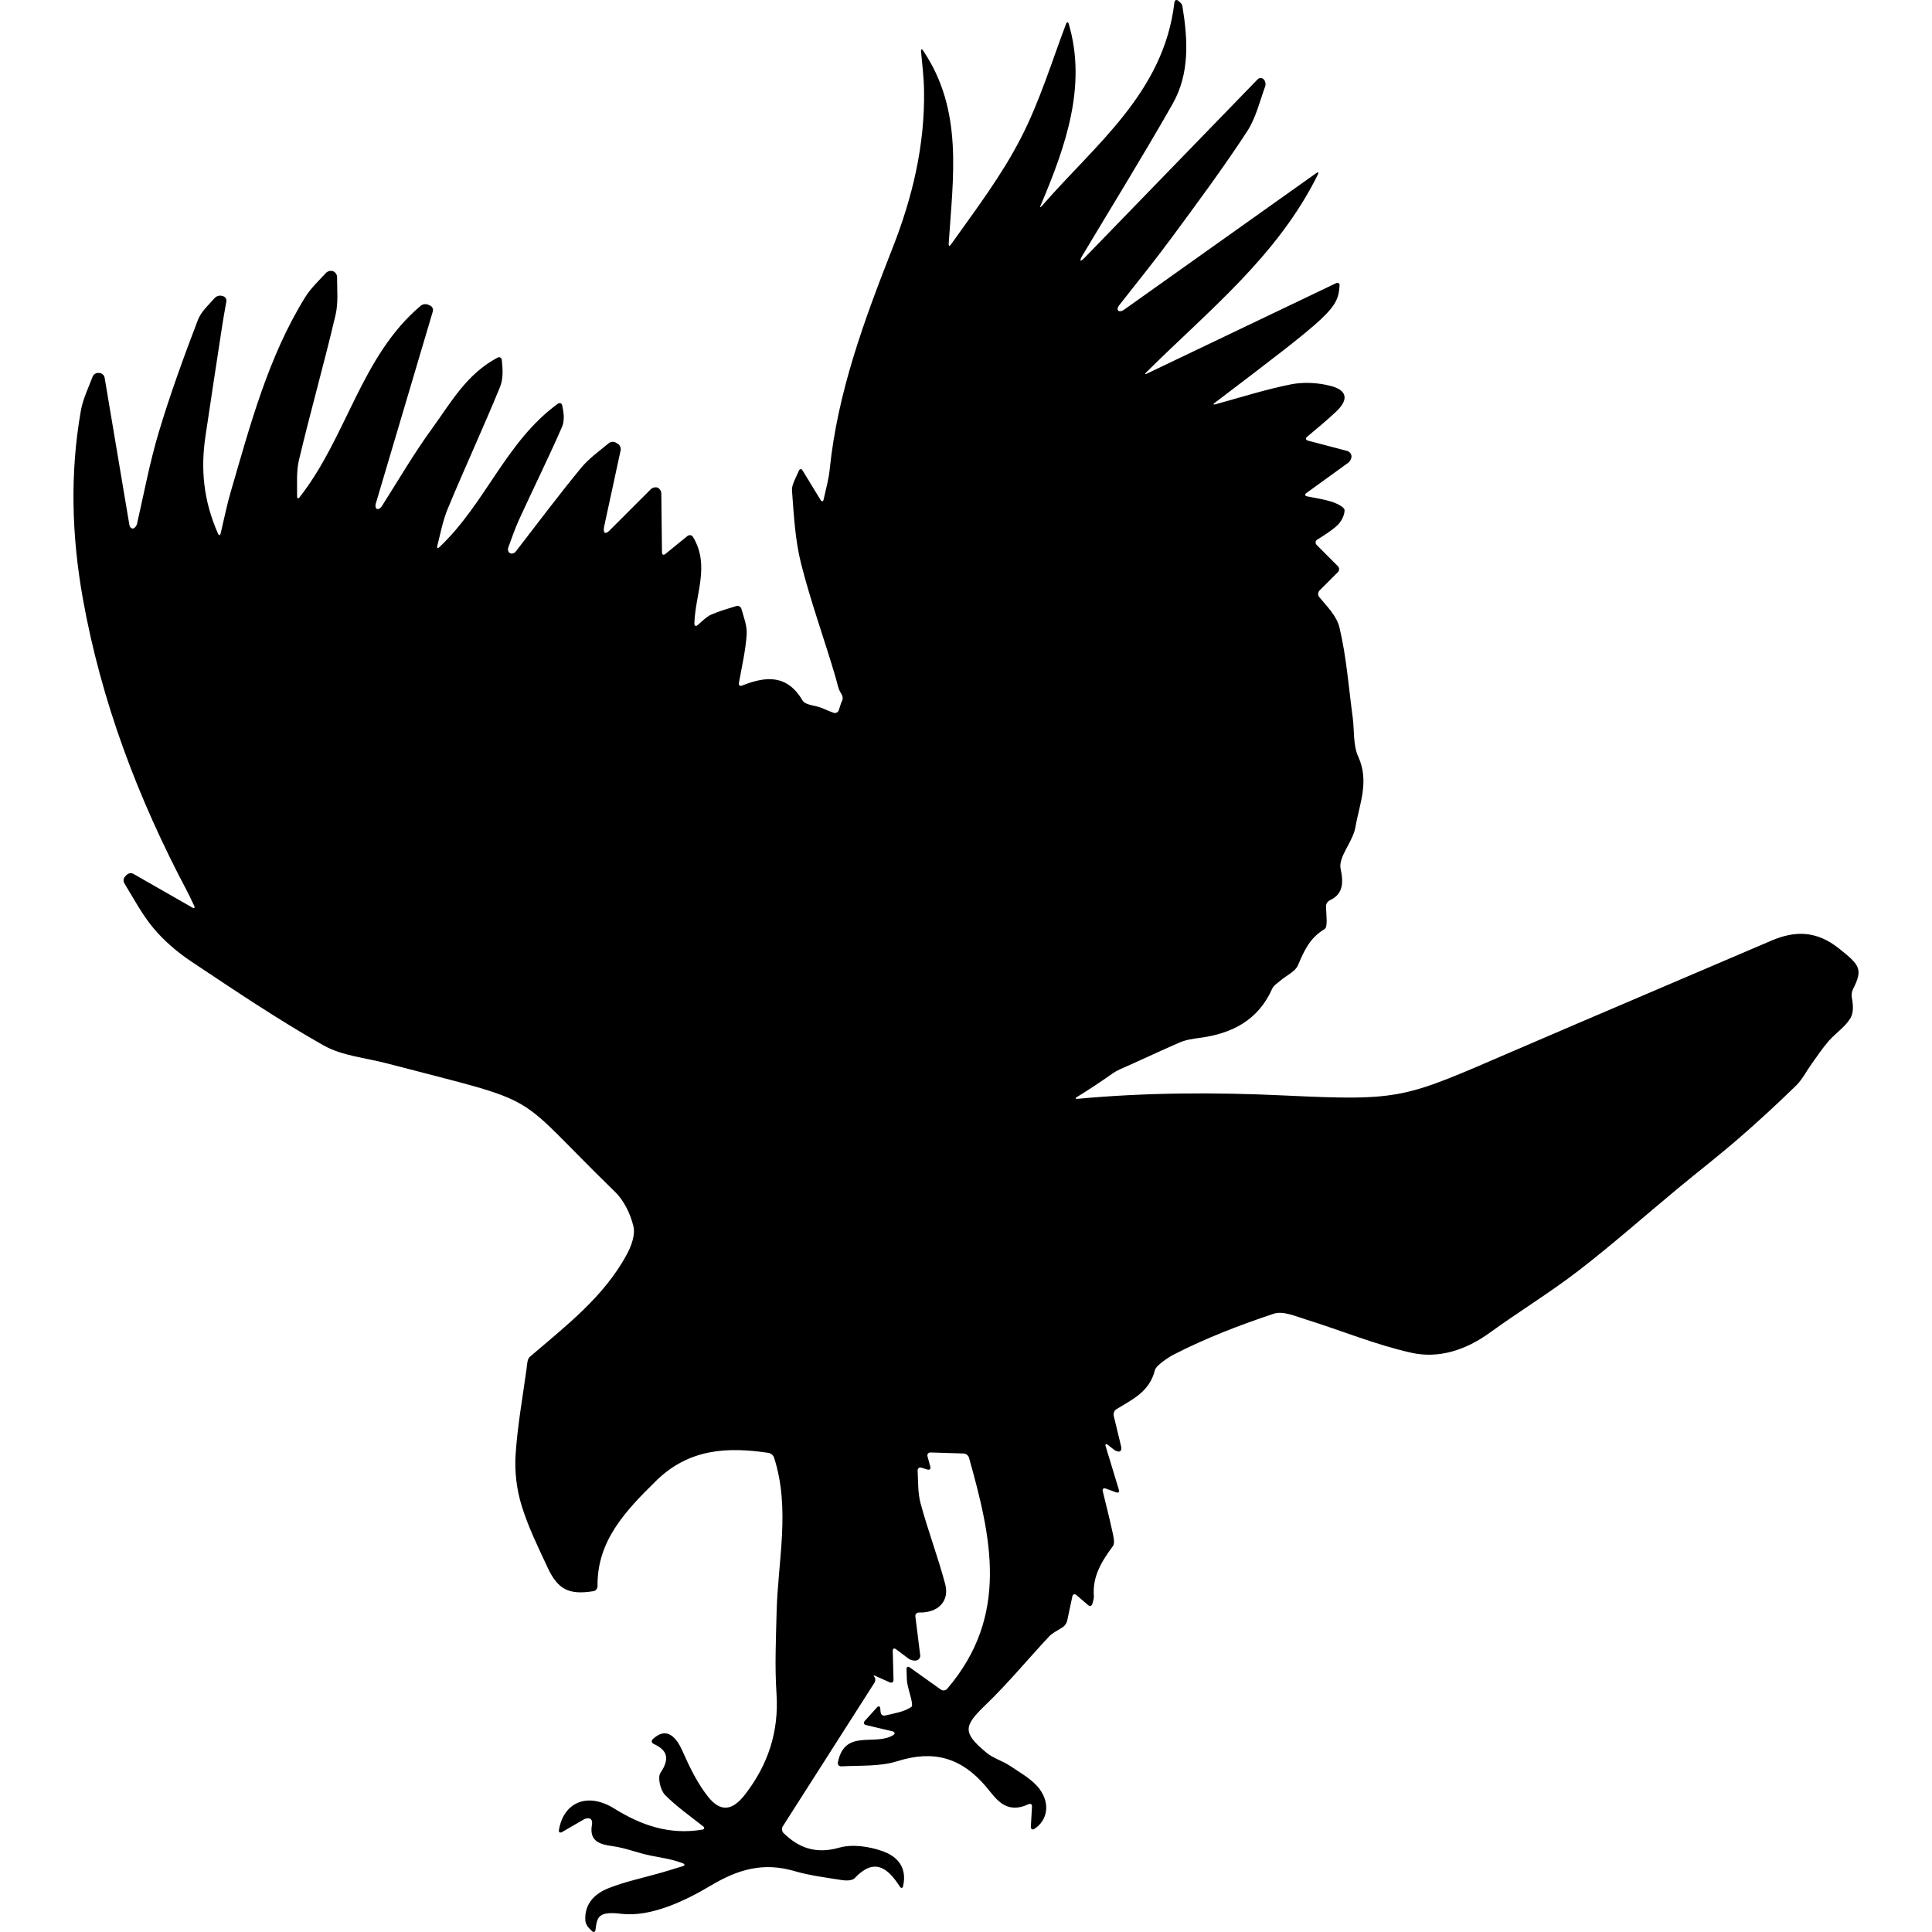 <?xml version="1.0" encoding="iso-8859-1"?>
<!-- Generator: Adobe Illustrator 16.0.0, SVG Export Plug-In . SVG Version: 6.00 Build 0)  -->
<!DOCTYPE svg PUBLIC "-//W3C//DTD SVG 1.1//EN" "http://www.w3.org/Graphics/SVG/1.1/DTD/svg11.dtd">
<svg version="1.1" id="Capa_1" xmlns="http://www.w3.org/2000/svg" xmlns:xlink="http://www.w3.org/1999/xlink" x="0px" y="0px"
	 width="579.365px" height="579.365px" viewBox="0 0 579.365 579.365" style="color:  #61dafb;enable-background:new 0 0 579.365 579.365;"
	 xml:space="preserve">
<g>
	<g>
		<path d="M56.071,267.187c0.71,1.342,1.342,2.725,2.15,4.439c0.302,0.641,0.053,0.873-0.563,0.522
			c-6.202-3.545-11.942-6.826-17.654-10.094c-0.616-0.351-1.514-0.225-2.007,0.286c-0.167,0.171-0.331,0.343-0.498,0.514
			c-0.494,0.51-0.588,1.407-0.216,2.011c2.77,4.517,5.263,9.27,8.609,13.309c3.227,3.892,7.246,7.34,11.469,10.155
			c13.011,8.671,26.01,17.427,39.596,25.125c5.578,3.158,12.624,3.746,19.025,5.419c48.751,12.754,36.483,7.475,68.458,38.535
			c2.705,2.628,4.623,6.643,5.516,10.347c0.612,2.538-0.648,5.949-2.011,8.462c-6.936,12.795-18.335,21.444-29.09,30.69
			c-0.767,0.66-0.779,2.317-0.947,3.537c-1.183,8.629-2.746,17.238-3.301,25.908c-0.318,4.989,0.331,10.298,1.792,15.079
			c1.97,6.438,4.99,12.579,7.85,18.711c3.032,6.495,6.357,8.218,13.717,7.014c0.698-0.114,1.232-0.8,1.22-1.51
			c-0.184-13.574,8.38-22.538,17.511-31.53c9.915-9.763,21.506-10.253,33.746-8.434c0.702,0.106,1.461,0.739,1.677,1.412
			c4.961,15.431,1.134,30.951,0.763,46.406c-0.196,8.103-0.571,16.246-0.033,24.316c0.771,11.51-2.562,21.481-9.515,30.421
			c-3.696,4.749-7.238,5.271-10.963,0.607c-3.244-4.063-5.594-8.955-7.723-13.758c-2.419-5.455-5.451-6.821-8.907-3.537
			c-0.514,0.489-0.343,1.13,0.302,1.424c3.774,1.738,5.08,4.112,2.012,8.658c-0.918,1.358-0.029,5.201,1.35,6.609
			c3.337,3.395,7.299,6.177,11.416,9.408c0.555,0.437,0.44,0.914-0.257,1.028c-9.898,1.636-18.356-1.343-26.345-6.324
			c-7.964-4.965-15.178-2.016-16.614,6.41c-0.118,0.697,0.331,0.983,0.942,0.628c2.089-1.212,4.288-2.488,6.5-3.773
			c0.612-0.355,1.481-0.453,1.942-0.221c0.461,0.236,0.669,0.979,0.539,1.673c-0.93,4.994,2.13,5.997,6.218,6.557
			c3.774,0.514,7.405,2.011,11.159,2.786c3.166,0.657,6.397,1.008,9.87,2.351c0.661,0.253,0.636,0.661-0.041,0.864
			c-2.15,0.657-4.292,1.326-6.455,1.951c-5.308,1.538-10.788,2.644-15.892,4.684c-4.251,1.701-7.193,4.839-6.858,9.723
			c0.049,0.705,0.563,1.681,1.065,2.183c0.302,0.302,0.604,0.604,0.906,0.905c0.502,0.502,0.983,0.339,1.073-0.367
			c0.478-3.831,0.784-5.643,7.781-4.798c8.531,1.032,18.756-3.659,26.708-8.421c8.332-4.985,15.875-7.095,25.092-4.41
			c4.684,1.362,9.6,1.966,14.439,2.737c1.191,0.188,2.991,0.151,3.672-0.575c5.814-6.173,9.833-3.333,13.558,2.489
			c0.383,0.595,0.853,0.546,1.003-0.147c1.298-5.924-2.081-9.004-6.148-10.453c-4.011-1.428-9.053-2.183-13.019-1.053
			c-7.344,2.094-12.436-0.22-16.712-4.402c-0.506-0.493-0.587-1.399-0.208-1.999c9.319-14.602,18.393-28.816,27.462-43.023
			c0.384-0.596,0.372-1.411-0.028-1.815c-0.396-0.404-0.192-0.502,0.453-0.212c1.191,0.534,2.485,1.113,4.178,1.872
			c0.648,0.29,1.154-0.049,1.138-0.759c-0.082-3.121-0.155-5.838-0.229-8.653c-0.021-0.71,0.424-0.938,0.991-0.514
			c1.318,0.991,2.562,1.925,3.791,2.852c0.567,0.424,1.587,0.652,2.281,0.51c0.024-0.004,0.049-0.012,0.073-0.017
			c0.694-0.146,1.183-0.836,1.098-1.538c-0.481-3.859-0.963-7.723-1.448-11.632c-0.086-0.702,0.412-1.203,1.122-1.188
			c5.749,0.131,9.16-3.447,7.822-8.515c-2.163-8.156-5.194-16.079-7.385-24.228c-0.829-3.071-0.71-6.397-0.881-9.779
			c-0.037-0.706,0.469-1.109,1.146-0.901c0.583,0.18,1.15,0.354,1.77,0.542c0.678,0.208,1.073-0.179,0.89-0.86
			c-0.298-1.09-0.571-2.081-0.84-3.061c-0.188-0.686,0.236-1.22,0.942-1.195c3.288,0.103,6.418,0.2,9.869,0.307
			c0.71,0.02,1.44,0.591,1.628,1.276c6.63,23.697,12.269,47.3-6.557,69.303c-0.461,0.539-1.313,0.633-1.889,0.221
			c-2.497-1.783-5.431-3.876-9.303-6.638c-0.575-0.412-1.02-0.172-0.991,0.534c0.09,2.415,0.073,3.288,0.212,4.129
			c0.424,2.509,2.048,6.646,1.224,7.197c-2.195,1.469-5.08,1.901-7.825,2.55c-0.689,0.163-1.302-0.257-1.371-0.963
			c-0.041-0.38-0.078-0.759-0.114-1.139c-0.073-0.705-0.514-0.853-0.987-0.326c-1.102,1.22-2.256,2.501-3.656,4.048
			c-0.473,0.526-0.298,1.085,0.388,1.248c2.868,0.682,5.259,1.244,7.948,1.885c0.689,0.163,0.841,0.706,0.245,1.09
			c-5.427,3.46-14.631-2.024-16.643,8.229c-0.135,0.693,0.375,1.22,1.081,1.179c5.704-0.318,11.563,0.094,16.773-1.555
			c10.955-3.464,19.274-0.983,26.561,7.634c2.938,3.473,5.807,8.479,12.722,5.284c0.645-0.298,1.11-0.009,1.069,0.697
			c-0.135,2.383-0.249,4.321-0.343,6.034c-0.041,0.706,0.457,1.053,1.053,0.669c3.745-2.402,4.944-7.312,1.604-11.901
			c-2.126-2.917-5.708-4.839-8.809-6.952c-2.261-1.538-5.101-2.301-7.173-4.022c-7.259-6.034-6.858-7.969-0.188-14.378
			c6.703-6.442,12.64-13.681,19.008-20.481c0.882-0.942,2.122-1.547,4.06-2.754c0.601-0.376,1.2-1.253,1.347-1.946
			c0.404-1.897,0.946-4.48,1.538-7.267c0.147-0.693,0.702-0.882,1.24-0.42c1.18,1.016,2.265,1.95,3.484,2.998
			c0.539,0.461,1.102,0.277,1.294-0.403c0.265-0.931,0.489-1.641,0.437-2.334c-0.453-5.916,2.374-10.449,5.708-14.937
			c0.681-0.918,0.167-2.918-0.144-4.346c-0.86-3.974-1.868-7.915-2.893-12.122c-0.167-0.689,0.237-1.048,0.902-0.804
			c0.93,0.343,1.889,0.694,3.092,1.135c0.666,0.245,1.037-0.11,0.833-0.787c-1.388-4.574-2.604-8.576-3.954-13.02
			c-0.208-0.678,0.082-0.873,0.637-0.437c0.706,0.551,1.298,1.016,1.845,1.444c0.559,0.437,1.334,0.681,1.733,0.542
			c0.4-0.134,0.588-0.808,0.421-1.493c-0.739-3.068-1.481-6.141-2.224-9.225c-0.168-0.689,0.179-1.562,0.779-1.938
			c4.688-2.896,9.963-5.169,11.578-11.754c0.343-1.396,4.158-3.889,5.603-4.631c9.592-4.937,19.775-8.846,30.041-12.272
			c2.726-0.91,6.495,0.75,9.629,1.726c10.53,3.284,20.815,7.552,31.53,9.968c8.314,1.877,16.422-0.788,23.569-5.965
			c8.785-6.361,18.087-12.032,26.667-18.646c10.225-7.882,19.906-16.471,29.854-24.712c6.019-4.99,12.208-9.776,18.115-14.893
			c5.892-5.104,11.628-10.399,17.214-15.838c1.934-1.881,3.187-4.456,4.798-6.684c1.645-2.28,3.203-4.643,5.051-6.752
			c2.085-2.379,4.957-4.211,6.516-6.854c0.968-1.641,0.824-3.934,0.393-6.197c-0.135-0.698,0.004-1.763,0.326-2.396
			c3.104-6.132,2.089-7.283-4.19-12.289c-6.618-5.275-13.023-5.439-20.236-2.346c-25.704,11.008-51.441,21.935-77.125,32.992
			c-33.207,14.292-33.228,15.128-69.013,13.443c-20.768-0.979-41.375-0.906-61.935,1.008c-0.706,0.065-0.787-0.176-0.184-0.547
			c3.615-2.224,7.156-4.565,10.624-7.025c0.58-0.412,1.571-0.972,2.22-1.257c6.019-2.632,11.954-5.479,17.989-8.087
			c1.881-0.812,4.034-1.098,6.095-1.379c9.666-1.31,17.422-5.312,21.608-14.704c0.448-1.004,1.615-1.714,2.513-2.484
			c1.771-1.522,4.395-2.645,5.215-4.554c1.848-4.321,3.541-8.23,7.972-10.849c1.049-0.616,0.522-3.9,0.445-6.903
			c-0.021-0.71,0.547-1.465,1.187-1.767c3.158-1.494,4.395-4.068,3.207-9.319c-0.819-3.627,3.647-8.152,4.406-12.509
			c1.208-6.94,4.276-13.799,0.865-21.236c-1.579-3.452-1.13-7.826-1.66-11.771c-1.216-9.029-1.873-18.201-3.986-27.018
			c-0.845-3.521-3.974-6.5-6.083-9.106c-0.445-0.551-0.372-1.428,0.126-1.926c1.783-1.783,3.632-3.631,5.487-5.488
			c0.502-0.502,0.502-1.314,0-1.815c-2.048-2.052-4.12-4.121-6.336-6.34c-0.502-0.502-0.429-1.228,0.167-1.608
			c1.792-1.142,3.99-2.46,5.867-4.137c1.261-1.126,2.366-3.154,2.313-4.733c-0.032-0.906-2.424-2.052-3.929-2.518
			c-2.252-0.702-4.61-1.069-7.287-1.583c-0.697-0.134-0.791-0.587-0.221-1.003c4.436-3.211,8.507-6.157,12.547-9.082
			c0.575-0.417,1.012-1.306,0.975-1.987c-0.037-0.681-0.62-1.379-1.306-1.559c-3.814-1-7.654-2.007-11.738-3.08
			c-0.686-0.18-0.808-0.702-0.265-1.159c2.893-2.457,5.924-4.913,8.747-7.589c3.762-3.566,3.317-6.381-1.709-7.67
			c-3.791-0.975-8.111-1.22-11.931-0.453c-7.43,1.489-14.7,3.791-22.578,5.965c-0.682,0.188-0.779-0.008-0.217-0.437
			c34.99-26.573,36.899-28.086,37.426-35.137c0.054-0.706-0.432-1.032-1.072-0.726c-18.76,8.968-37.712,18.029-56.667,27.091
			c-0.641,0.306-0.755,0.146-0.249-0.351c18.588-18.482,39.327-34.77,51.485-59.348c0.314-0.637,0.094-0.82-0.485-0.412
			c-19.67,13.978-38.716,27.507-57.744,41.033c-0.58,0.412-1.311,0.514-1.637,0.224c-0.326-0.286-0.236-0.971,0.2-1.53
			c5.332-6.814,10.787-13.534,15.916-20.498c7.69-10.441,15.431-20.873,22.514-31.726c2.606-3.995,3.773-8.923,5.431-13.538
			c0.24-0.665,0.04-1.607-0.462-2.109l0,0c-0.501-0.502-1.31-0.494-1.803,0.017c-17.36,17.899-34.721,35.802-52.081,53.701
			c-0.494,0.51-0.951,0.779-1.028,0.608c-0.073-0.171,0.159-0.804,0.526-1.412c9.062-15.137,18.335-30.151,27.059-45.479
			c5.218-9.164,4.602-19.343,2.958-29.409c-0.082-0.506-0.481-0.963-1.236-1.571c-0.551-0.445-1.073-0.204-1.154,0.498
			c-3.154,26.998-23.636,42.493-39.769,61.062c-0.465,0.534-0.611,0.444-0.334-0.208c7.589-17.895,13.835-35.876,8.433-54.366
			c-0.199-0.682-0.583-0.694-0.832-0.029c-4.141,10.918-7.809,23.028-13.484,34.101c-5.781,11.281-13.562,21.542-21.036,32.052
			c-0.412,0.58-0.71,0.473-0.665-0.232c1.272-19.939,4.483-39.927-7.679-57.936c-0.396-0.588-0.686-0.481-0.62,0.224
			c0.355,3.896,0.844,7.793,0.906,11.693c0.261,16.463-3.427,31.983-9.474,47.381c-8.413,21.432-16.471,43.129-18.825,66.365
			c-0.286,2.807-1.061,5.561-1.808,8.919c-0.155,0.693-0.571,0.763-0.938,0.159c-1.771-2.905-3.346-5.492-5.365-8.804
			c-0.367-0.604-0.869-0.559-1.146,0.094c-1.057,2.464-2.174,4.247-2.044,5.928c0.559,7.335,0.934,14.818,2.726,21.901
			c2.913,11.498,6.997,22.697,10.351,34.088c0.51,1.734,0.743,3.476,1.612,4.77c0.396,0.587,0.669,1.416,0.433,1.999
			c-0.237,0.583-0.429,1.053-0.429,1.053c-0.22,0.677-0.44,1.354-0.665,2.036c-0.22,0.673-0.934,1.016-1.595,0.763
			c-1.118-0.428-2.228-0.861-3.28-1.338c-1.971-0.897-5.108-0.873-5.961-2.309c-4.619-7.801-10.833-7.414-18.152-4.504
			c-0.657,0.261-1.089-0.078-0.963-0.775c0.93-5.141,2.04-9.861,2.338-14.631c0.155-2.485-0.857-5.043-1.579-7.581
			c-0.196-0.681-0.873-1.061-1.55-0.853c-2.542,0.792-5.116,1.501-7.532,2.579c-1.358,0.604-2.477,1.763-4.047,3.129
			c-0.534,0.465-1,0.249-0.979-0.457c0.236-8.874,4.773-17.344-0.408-25.969c-0.367-0.608-1.142-0.714-1.693-0.269
			c-2.276,1.848-4.329,3.517-6.601,5.365c-0.551,0.449-1.004,0.236-1.012-0.474c-0.069-6.222-0.134-11.979-0.2-17.707
			c-0.008-0.71-0.514-1.477-1.13-1.714c-0.616-0.236-1.518-0.024-2.02,0.478c-4.174,4.174-8.352,8.348-12.525,12.525
			c-0.502,0.502-1.102,0.714-1.338,0.478c-0.236-0.236-0.31-0.991-0.159-1.685c1.657-7.667,3.313-15.333,4.974-22.999
			c0.151-0.693-0.22-1.55-0.828-1.917c-0.212-0.126-0.424-0.257-0.637-0.384c-0.608-0.367-1.53-0.285-2.077,0.167
			c-2.868,2.387-5.969,4.574-8.299,7.401c-6.744,8.192-13.104,16.695-19.6,25.088c-0.433,0.559-1.216,0.787-1.742,0.501
			c-0.526-0.285-0.75-1.048-0.506-1.713c1.036-2.803,1.995-5.643,3.231-8.352c4.251-9.282,8.788-18.438,12.876-27.789
			c0.787-1.803,0.583-4.039,0.073-6.434c-0.147-0.694-0.763-0.926-1.338-0.51c-15.537,11.265-21.657,29.935-35.513,42.991
			c-0.514,0.485-0.792,0.314-0.62-0.372c0.947-3.737,1.657-7.576,3.117-11.102c5.067-12.224,10.637-24.239,15.663-36.475
			c0.992-2.416,0.902-5.271,0.563-8.168c-0.082-0.702-0.681-1.028-1.31-0.698c-9.274,4.92-13.99,13.521-19.555,21.175
			c-5.455,7.499-10.147,15.549-15.129,23.395c-0.379,0.6-1.024,0.951-1.436,0.788c-0.412-0.164-0.58-0.849-0.379-1.526
			c5.708-19.237,11.416-38.474,17.124-57.711c0.204-0.681-0.163-1.46-0.808-1.746c-0.204-0.09-0.412-0.18-0.616-0.27
			c-0.649-0.286-1.624-0.159-2.167,0.298c-17.944,15.084-22.077,39.185-36.345,57.426c-0.437,0.559-0.775,0.428-0.767-0.282
			c0.041-3.66-0.261-7.397,0.563-10.869c3.452-14.549,7.561-28.943,10.971-43.497c0.853-3.635,0.457-7.561,0.453-11.396
			c0-0.71-0.526-1.473-1.196-1.706c-0.02-0.008-0.044-0.016-0.069-0.024c-0.669-0.232-1.587,0.012-2.068,0.535
			c-2.191,2.382-4.598,4.631-6.267,7.335c-11.134,18.042-16.458,38.356-22.326,58.438c-1.081,3.705-1.848,7.503-2.97,12.297
			c-0.163,0.69-0.539,0.73-0.824,0.082c-4.451-10.155-5.186-19.527-3.745-29.188c1.665-11.204,3.374-22.399,5.092-33.595
			c0.351-2.276,0.771-4.545,1.179-6.813c0.126-0.698-0.331-1.412-1.016-1.595c-0.135-0.037-0.265-0.069-0.4-0.106
			c-0.686-0.184-1.599,0.119-2.068,0.649c-1.885,2.122-4.109,4.117-5.059,6.597c-4.248,11.118-8.335,22.33-11.747,33.726
			c-2.685,8.976-4.411,18.237-6.5,27.389c-0.159,0.689-0.689,1.326-1.187,1.419c-0.498,0.094-0.996-0.396-1.114-1.097
			c-2.477-14.721-4.949-29.441-7.425-44.162c-0.118-0.698-0.788-1.31-1.493-1.363c-0.123-0.008-0.245-0.016-0.367-0.028
			c-0.706-0.053-1.473,0.445-1.726,1.105c-1.31,3.411-2.929,6.765-3.55,10.294c-3.292,18.723-2.729,37.536,0.588,56.149
			C30.351,210.353,41.379,239.443,56.071,267.187z"/>
	</g>
</g>
<g>
</g>
<g>
</g>
<g>
</g>
<g>
</g>
<g>
</g>
<g>
</g>
<g>
</g>
<g>
</g>
<g>
</g>
<g>
</g>
<g>
</g>
<g>
</g>
<g>
</g>
<g>
</g>
<g>
</g>
</svg>
